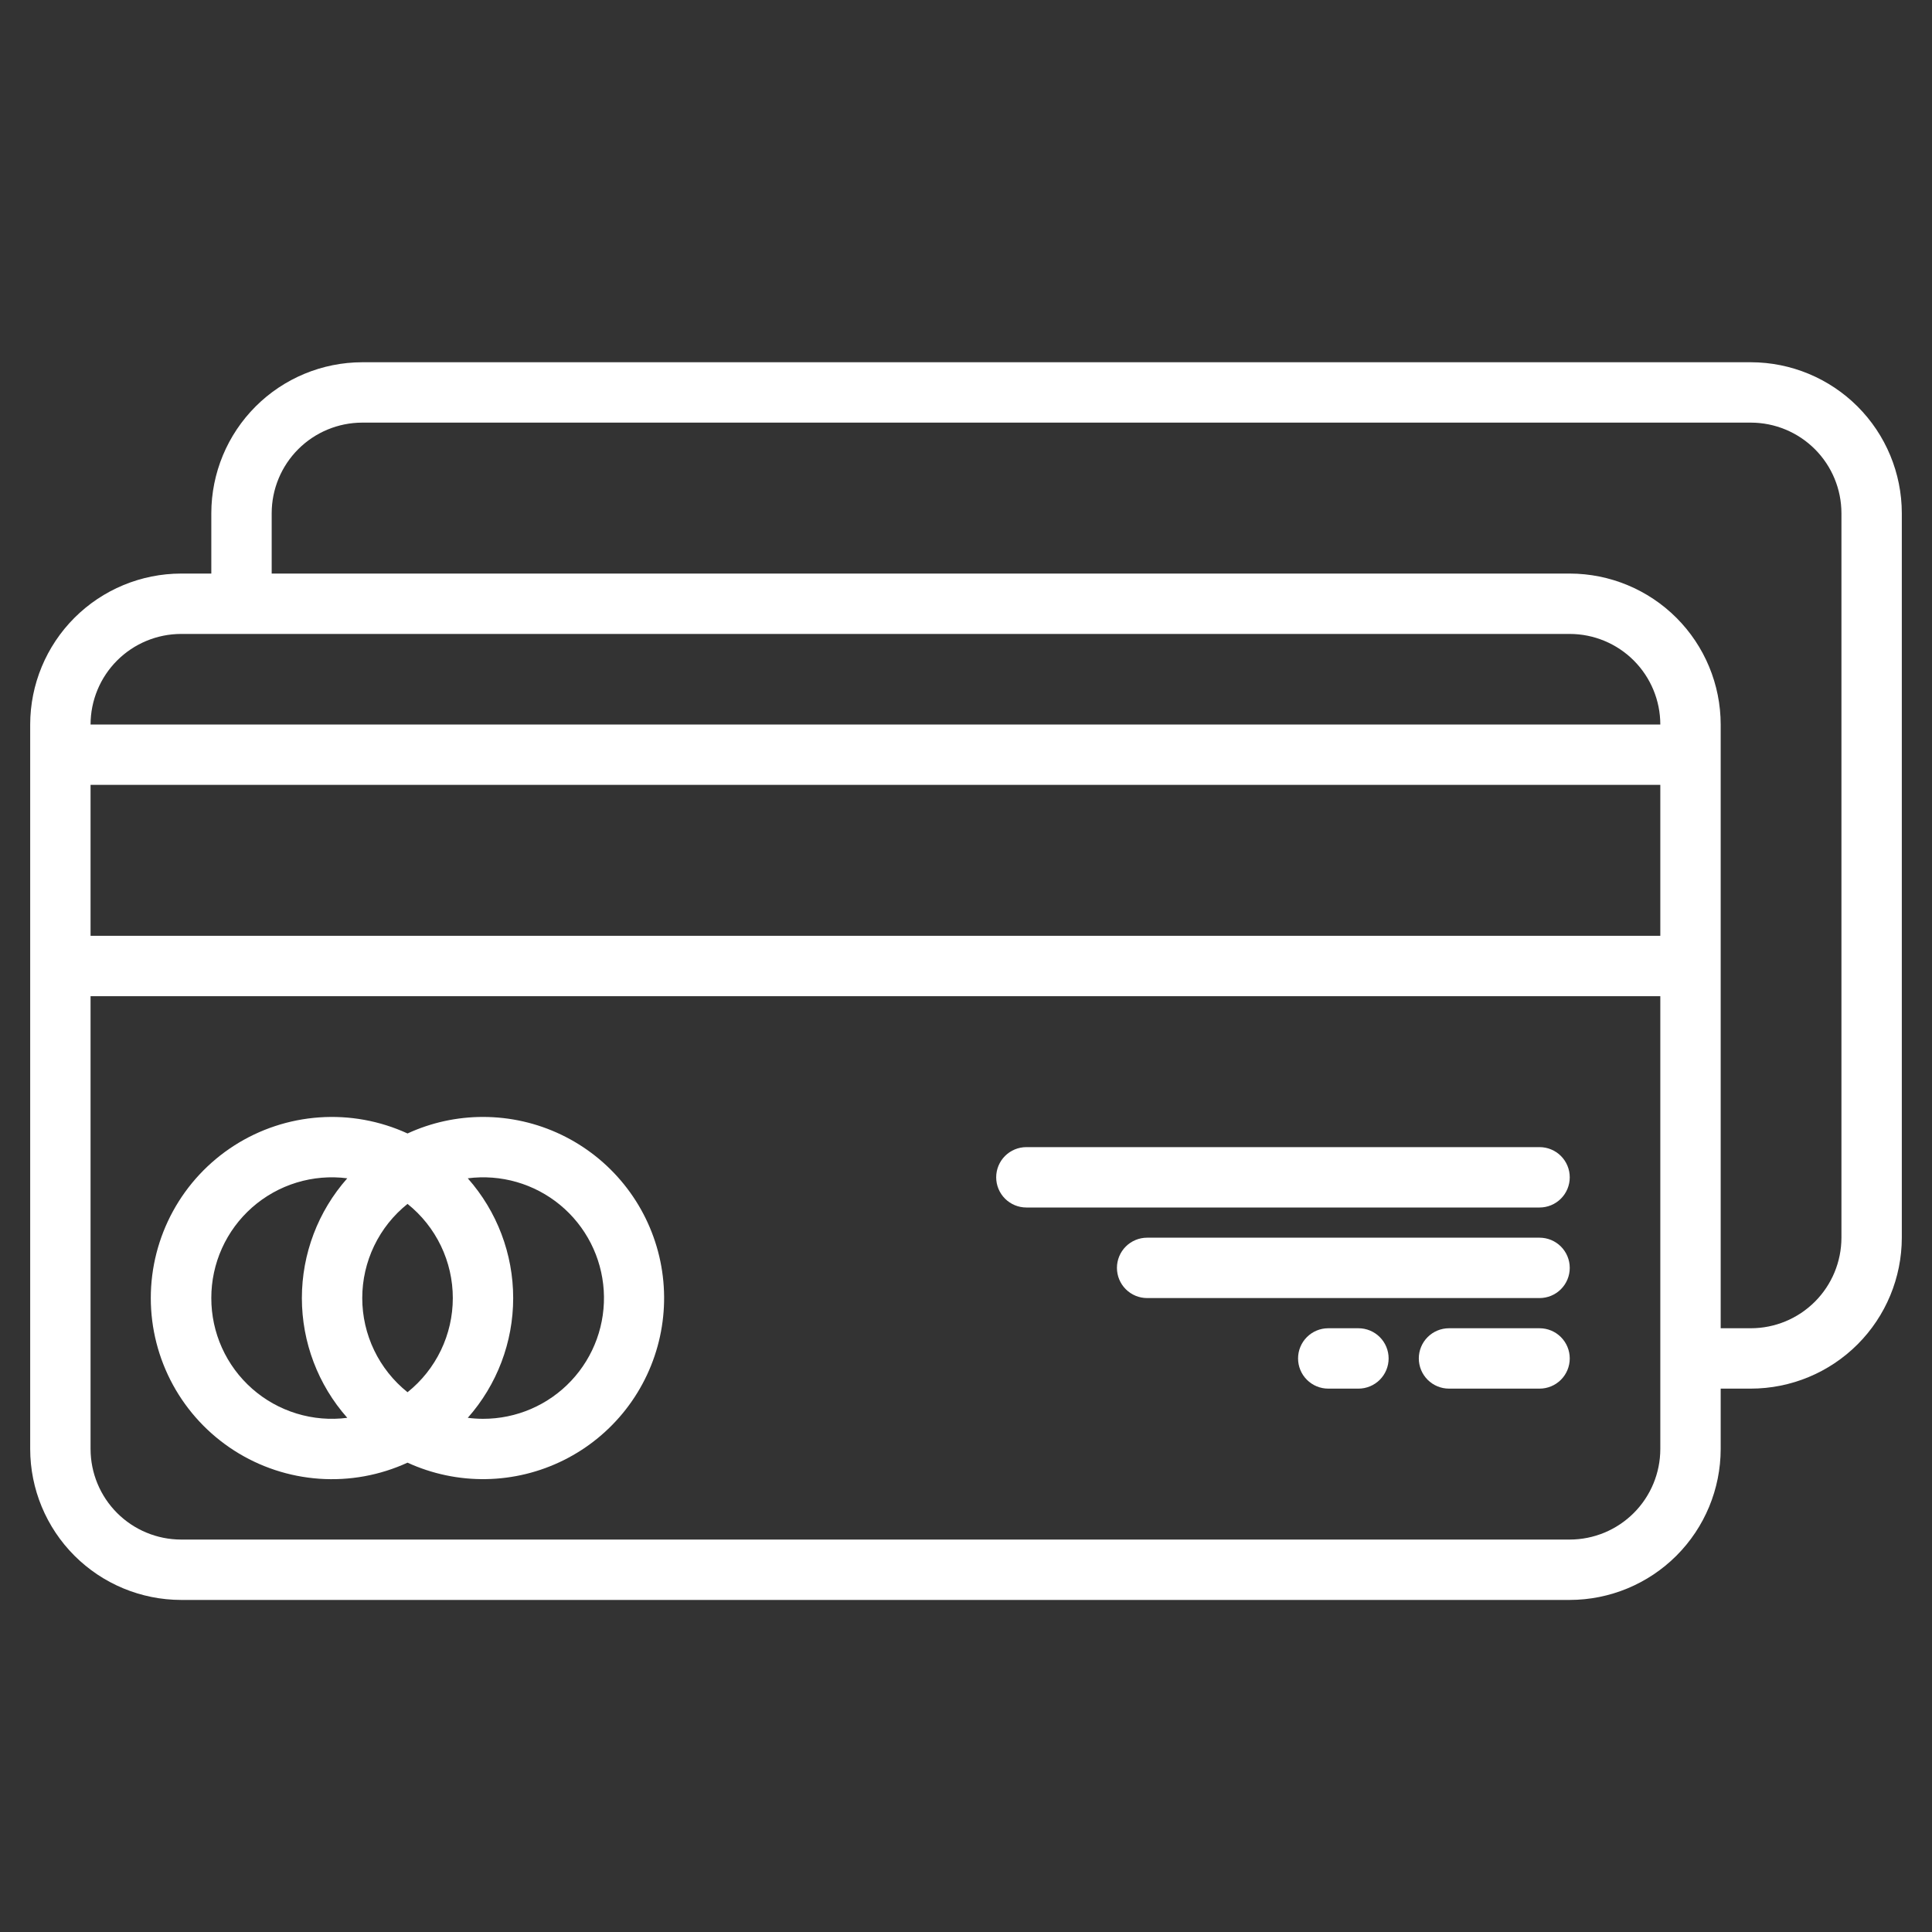 <svg width="160" height="160" viewBox="0 0 160 160" fill="none" xmlns="http://www.w3.org/2000/svg">
<rect x="0" y="0" width="160" height="160" fill="#333333" stroke="none"/>
<path d="M145 30H30C26.686 30.004 23.509 31.322 21.165 33.665C18.822 36.009 17.504 39.186 17.5 42.5V47.5H15C11.686 47.504 8.509 48.822 6.165 51.165C3.822 53.509 2.504 56.686 2.5 60V120C2.504 123.314 3.822 126.491 6.165 128.835C8.509 131.178 11.686 132.496 15 132.5H130C133.314 132.496 136.491 131.178 138.835 128.835C141.178 126.491 142.496 123.314 142.5 120V115H145C148.314 114.996 151.491 113.678 153.835 111.335C156.178 108.991 157.496 105.814 157.5 102.5V42.5C157.496 39.186 156.178 36.009 153.835 33.665C151.491 31.322 148.314 30.004 145 30ZM15 52.5H130C131.988 52.502 133.895 53.293 135.301 54.699C136.707 56.105 137.498 58.012 137.5 60H7.5C7.502 58.012 8.293 56.105 9.699 54.699C11.105 53.293 13.012 52.502 15 52.5ZM7.5 65H137.5V77.5H7.5V65ZM137.5 120C137.498 121.988 136.707 123.895 135.301 125.301C133.895 126.707 131.988 127.498 130 127.5H15C13.012 127.498 11.105 126.707 9.699 125.301C8.293 123.895 7.502 121.988 7.5 120V82.5H137.5V120ZM152.5 102.5C152.498 104.488 151.707 106.395 150.301 107.801C148.895 109.207 146.988 109.998 145 110H142.5V60C142.496 56.686 141.178 53.509 138.835 51.165C136.491 48.822 133.314 47.504 130 47.5H22.5V42.5C22.502 40.512 23.293 38.605 24.699 37.199C26.105 35.793 28.012 35.002 30 35H145C146.988 35.002 148.895 35.793 150.301 37.199C151.707 38.605 152.498 40.512 152.5 42.5V102.5Z" fill="white"/>
<path d="M40 92.5C37.842 92.499 35.709 92.966 33.75 93.869C31.464 92.82 28.952 92.361 26.443 92.537C23.934 92.712 21.51 93.515 19.393 94.872C17.276 96.23 15.534 98.097 14.327 100.304C13.121 102.511 12.488 104.985 12.488 107.5C12.488 110.015 13.121 112.489 14.327 114.696C15.534 116.903 17.276 118.77 19.393 120.128C21.51 121.485 23.934 122.288 26.443 122.463C28.952 122.639 31.464 122.18 33.75 121.131C35.787 122.065 38.008 122.531 40.249 122.494C42.49 122.457 44.694 121.918 46.699 120.917C48.705 119.916 50.46 118.478 51.837 116.71C53.213 114.941 54.176 112.886 54.654 110.696C55.132 108.507 55.113 106.238 54.599 104.056C54.084 101.875 53.088 99.836 51.682 98.091C50.276 96.345 48.497 94.937 46.475 93.969C44.454 93.002 42.241 92.5 40 92.5ZM37.5 107.5C37.5 108.998 37.163 110.476 36.514 111.826C35.864 113.176 34.92 114.363 33.75 115.298C32.58 114.363 31.635 113.176 30.986 111.826C30.337 110.476 30 108.998 30 107.5C30 106.002 30.337 104.524 30.986 103.174C31.635 101.824 32.58 100.637 33.75 99.702C34.92 100.637 35.864 101.824 36.514 103.174C37.163 104.524 37.5 106.002 37.5 107.5ZM17.5 107.5C17.497 106.08 17.798 104.675 18.381 103.38C18.965 102.085 19.818 100.93 20.884 99.991C21.95 99.052 23.204 98.352 24.562 97.936C25.92 97.521 27.351 97.4 28.76 97.582C26.337 100.318 25 103.846 25 107.5C25 111.154 26.337 114.682 28.76 117.418C27.351 117.6 25.92 117.479 24.562 117.063C23.204 116.648 21.95 115.948 20.884 115.009C19.818 114.07 18.965 112.915 18.381 111.62C17.798 110.325 17.497 108.92 17.5 107.5ZM40 117.5C39.578 117.499 39.157 117.472 38.739 117.418C41.162 114.682 42.5 111.154 42.5 107.5C42.5 103.846 41.162 100.318 38.739 97.582C40.096 97.407 41.474 97.512 42.789 97.891C44.103 98.27 45.326 98.915 46.382 99.785C47.437 100.656 48.302 101.734 48.925 102.952C49.547 104.17 49.912 105.503 49.999 106.868C50.085 108.234 49.891 109.602 49.427 110.889C48.963 112.176 48.24 113.355 47.303 114.351C46.366 115.348 45.234 116.141 43.978 116.683C42.722 117.224 41.368 117.503 40 117.5Z" fill="white"/>
<path d="M127.5 95H85C84.337 95 83.701 95.263 83.232 95.732C82.763 96.201 82.5 96.837 82.5 97.5C82.5 98.163 82.763 98.799 83.232 99.268C83.701 99.737 84.337 100 85 100H127.5C128.163 100 128.799 99.737 129.268 99.268C129.737 98.799 130 98.163 130 97.5C130 96.837 129.737 96.201 129.268 95.732C128.799 95.263 128.163 95 127.5 95Z" fill="white"/>
<path d="M127.5 102.5H95C94.337 102.5 93.701 102.763 93.232 103.232C92.763 103.701 92.5 104.337 92.5 105C92.5 105.663 92.763 106.299 93.232 106.768C93.701 107.237 94.337 107.5 95 107.5H127.5C128.163 107.5 128.799 107.237 129.268 106.768C129.737 106.299 130 105.663 130 105C130 104.337 129.737 103.701 129.268 103.232C128.799 102.763 128.163 102.5 127.5 102.5Z" fill="white"/>
<path d="M112.5 110H110C109.337 110 108.701 110.263 108.232 110.732C107.763 111.201 107.5 111.837 107.5 112.5C107.5 113.163 107.763 113.799 108.232 114.268C108.701 114.737 109.337 115 110 115H112.5C113.163 115 113.799 114.737 114.268 114.268C114.737 113.799 115 113.163 115 112.5C115 111.837 114.737 111.201 114.268 110.732C113.799 110.263 113.163 110 112.5 110Z" fill="white"/>
<path d="M127.5 110H120C119.337 110 118.701 110.263 118.232 110.732C117.763 111.201 117.5 111.837 117.5 112.5C117.5 113.163 117.763 113.799 118.232 114.268C118.701 114.737 119.337 115 120 115H127.5C128.163 115 128.799 114.737 129.268 114.268C129.737 113.799 130 113.163 130 112.5C130 111.837 129.737 111.201 129.268 110.732C128.799 110.263 128.163 110 127.5 110Z" fill="white"/>
</svg>
